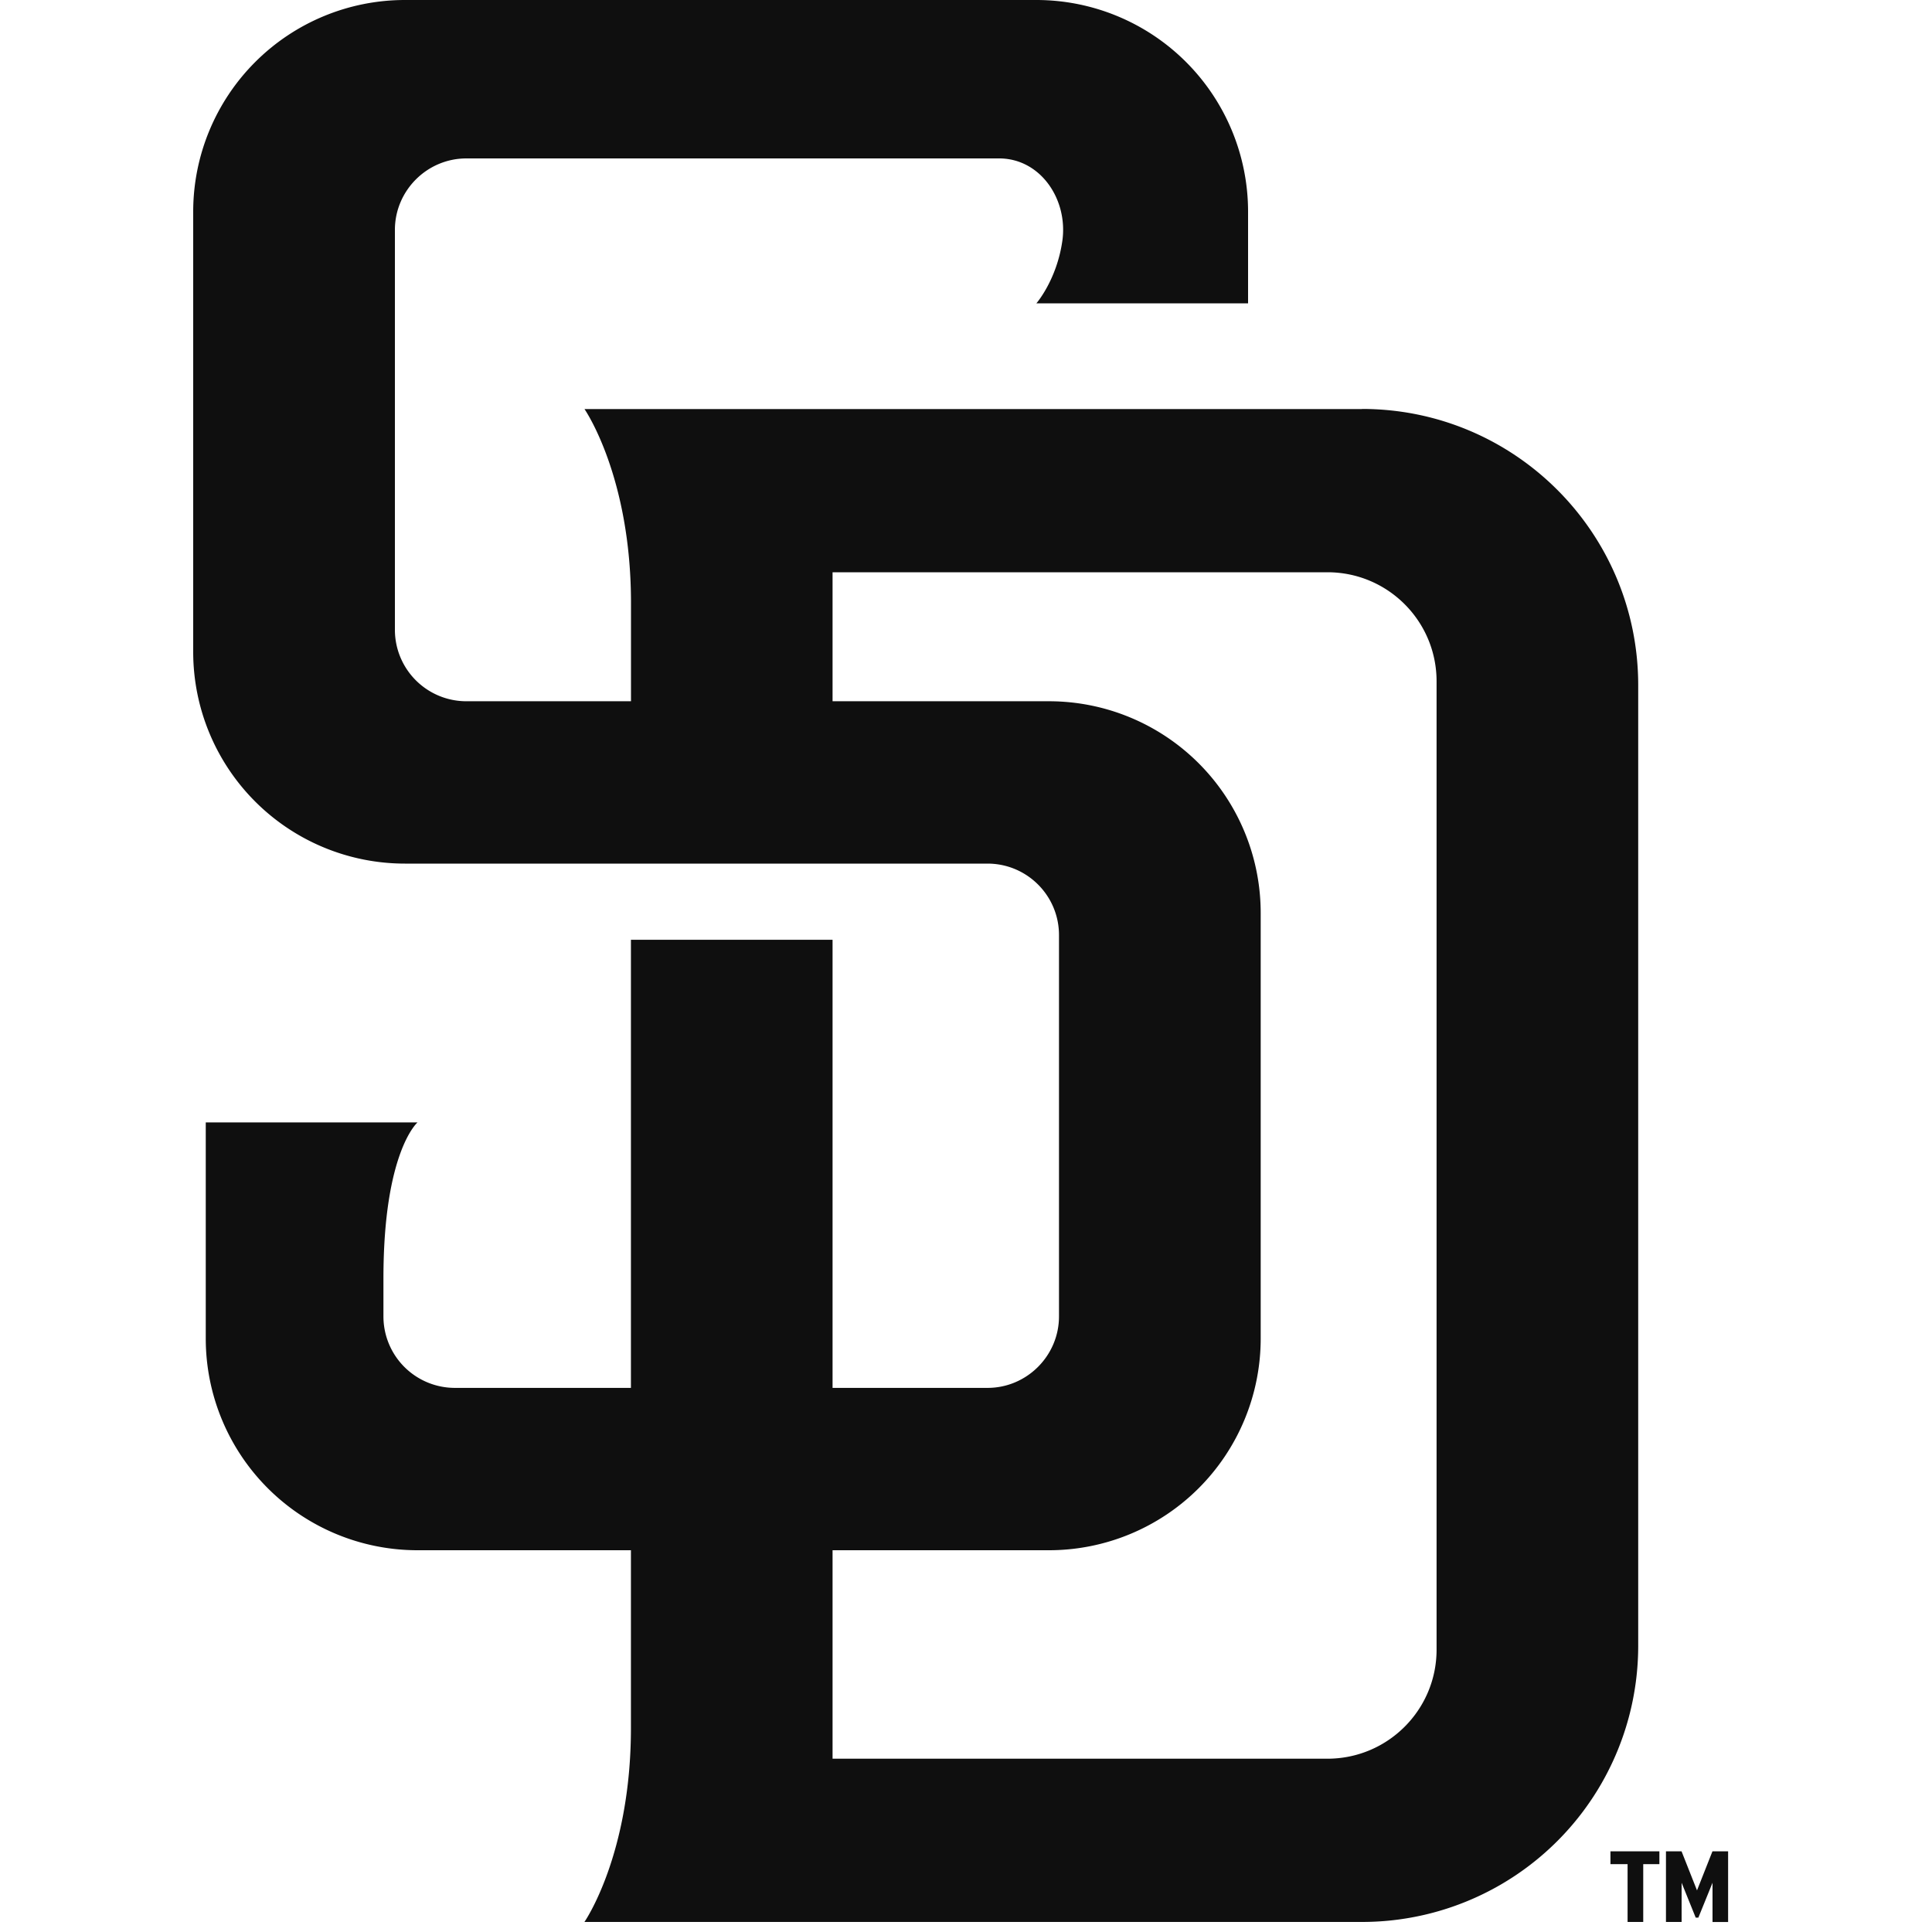 
<svg xmlns='http://www.w3.org/2000/svg' width='30' height='30' viewBox='0 0 30 30'><path fill='#0F0F0F' fill-rule='evenodd' d='M22.307 25.616c0 .935-.759 1.693-1.694 1.693h-7.685v-3.237h3.36a3.288 3.288 0 0 0 3.288-3.288v-6.607a3.288 3.288 0 0 0-3.288-3.288h-3.36V8.886h7.685c.936 0 1.694.758 1.694 1.693v15.037zm-1.16-19.264H9.076s.722 1.038.722 3.01v1.527H7.242a1.11 1.11 0 0 1-1.11-1.11V3.57c0-.61.499-1.11 1.11-1.11h8.285c.637.009 1.056.641.97 1.273-.085.611-.404.977-.404.977h3.287V3.288A3.288 3.288 0 0 0 16.092 0H6.288A3.288 3.288 0 0 0 3 3.288v6.834a3.288 3.288 0 0 0 3.288 3.288h9.046c.613 0 1.11.497 1.11 1.11v5.921c0 .61-.499 1.11-1.109 1.11h-2.407v-6.958H9.797v6.958H7.064a1.11 1.11 0 0 1-1.11-1.11v-.59c0-1.968.529-2.422.529-2.422H3.195v3.355a3.288 3.288 0 0 0 3.288 3.288h3.314v2.762c0 1.972-.722 3.01-.722 3.01H21.15a4.288 4.288 0 0 0 4.288-4.288V10.64c0-2.37-1.92-4.29-4.29-4.29zm5.444 22.395l-.24.607-.24-.607h-.242v1.097h.243v-.609l.219.542h.041l.22-.542v.61h.242v-1.098h-.243zm-.824 0v.199h-.251v.898h-.243v-.898h-.266v-.199h.76z'/></svg>